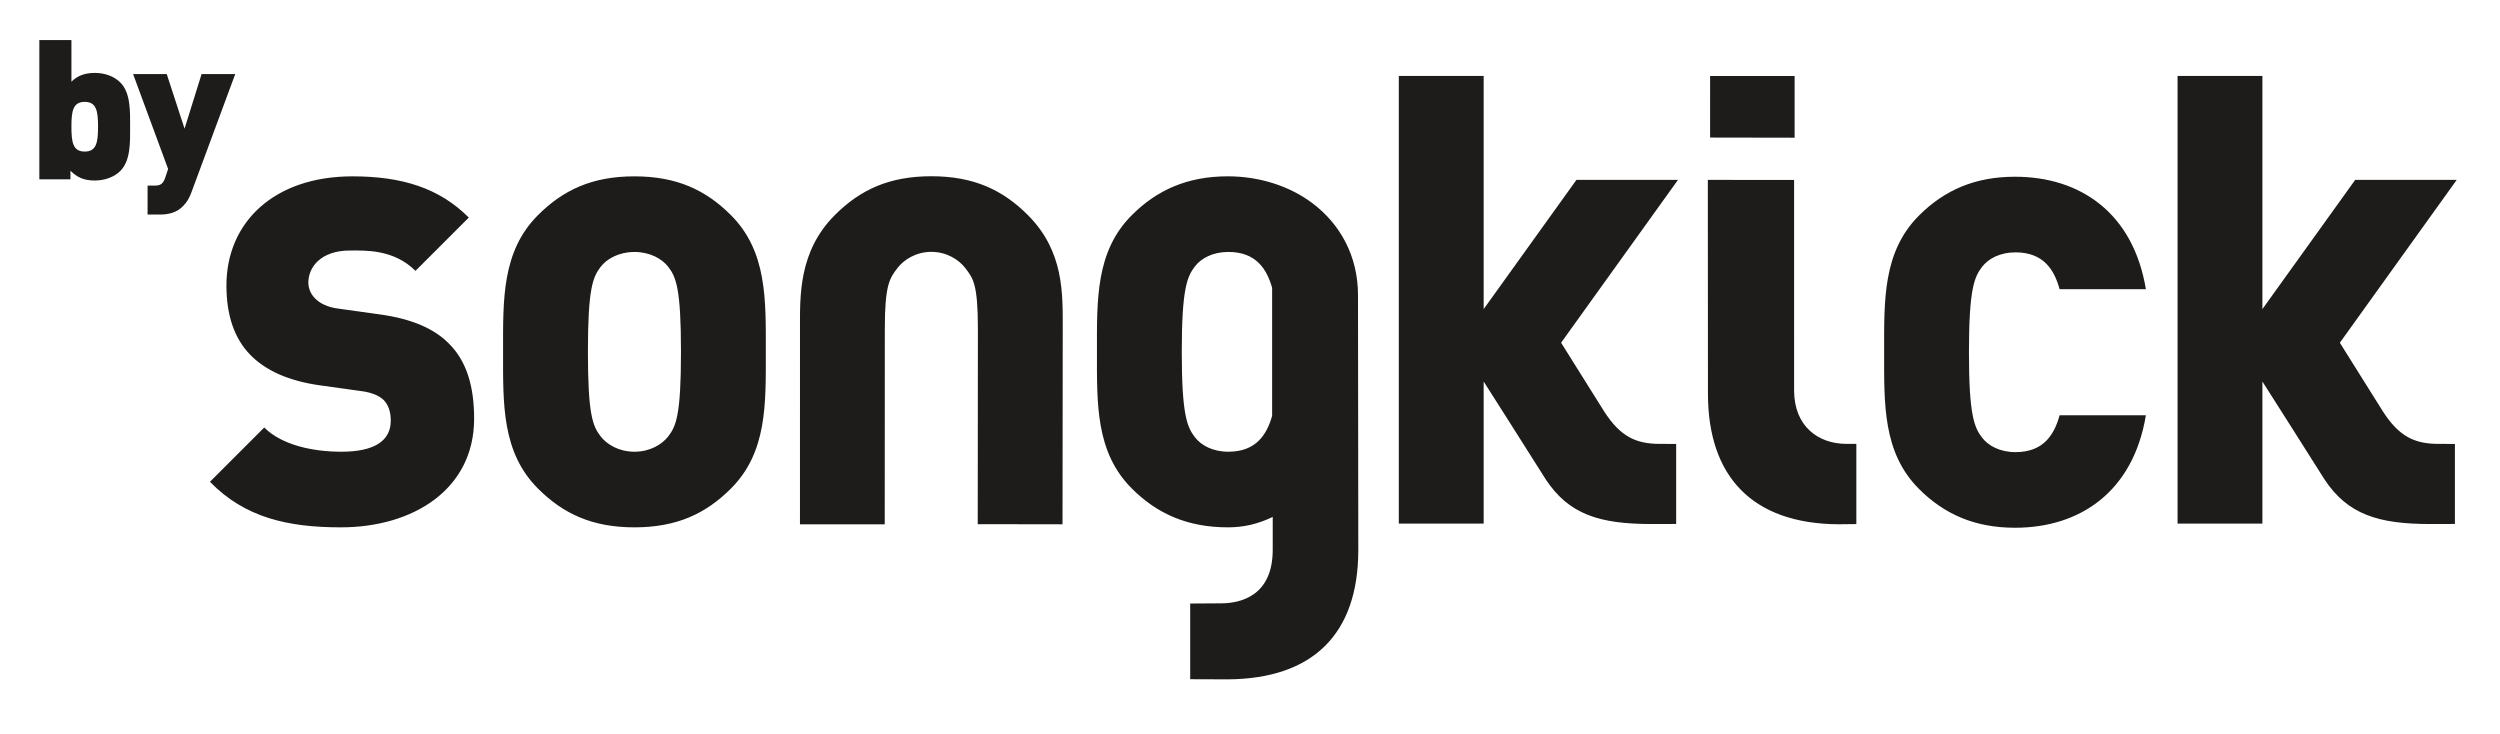 <?xml version="1.0" encoding="UTF-8" standalone="no"?>
<svg width="100%" height="100%" viewBox="0 0 460 135" version="1.1" xmlns="http://www.w3.org/2000/svg" xmlns:xlink="http://www.w3.org/1999/xlink">
    <!-- Generator: Sketch 3.8.2 (29753) - http://www.bohemiancoding.com/sketch -->
    <title>by-songkick-black</title>
    <desc>Created with Sketch.</desc>
    <defs></defs>
    <g id="Page-1" stroke="none" stroke-width="1" fill="none" fill-rule="evenodd">
        <g id="by-songkick-black" fill="#1D1C1A">
            <g id="by_songkick_black" transform="translate(38, 13)">
                <g id="by-Songkick">
                    <g id="By-Songkick">
                        <g id="Fill-1-+-by-copy-2">
                            <path d="M267.447,68.675 C263.063,68.675 260.168,67.39 257.14,62.664 C254.189,57.967 249.243,50.064 249.243,50.064 L270.754,20.091 L252.072,20.091 L234.994,43.875 L234.994,0.968 L219.382,0.968 L219.382,83.348 L234.994,83.348 L234.994,57.199 C234.994,57.199 243.736,70.931 246.391,75.164 C250.672,81.693 256.379,83.419 265.852,83.419 L270.415,83.408 L270.415,68.681 C268.757,68.681 268.759,68.675 267.447,68.675 L267.447,68.675 Z M410.735,68.675 C406.352,68.675 403.457,67.39 400.43,62.664 C397.478,57.967 392.531,50.064 392.531,50.064 L414.043,20.091 L395.361,20.091 L378.281,43.875 L378.281,0.968 L362.671,0.968 L362.671,83.348 L378.281,83.348 L378.281,57.199 C378.281,57.199 387.025,70.931 389.68,75.164 C393.961,81.693 399.667,83.419 409.141,83.419 L413.704,83.408 L413.704,68.681 C412.046,68.681 412.047,68.675 410.735,68.675 L410.735,68.675 Z M24.711,84.032 C14.989,84.032 7.05,82.248 0.629,75.649 L10.62,65.659 C13.919,68.958 19.717,70.118 24.8,70.118 C30.955,70.118 33.899,68.068 33.899,64.411 C33.899,62.893 33.544,61.641 32.651,60.656 C31.849,59.854 30.509,59.226 28.457,58.96 L20.788,57.892 C15.168,57.088 10.887,55.215 8.032,52.271 C5.087,49.24 3.663,44.958 3.663,39.519 C3.663,27.923 12.404,19.447 26.851,19.447 C35.95,19.447 42.819,21.588 48.259,27.029 L38.448,36.84 C34.432,32.826 29.17,33.094 26.405,33.094 C20.965,33.094 18.737,36.218 18.737,38.981 C18.737,39.785 19.003,40.943 19.985,41.925 C20.788,42.729 22.123,43.531 24.357,43.799 L32.024,44.87 C37.733,45.67 41.836,47.454 44.513,50.132 C47.902,53.431 49.238,58.156 49.238,64.055 C49.238,76.989 38.091,84.032 24.711,84.032 L24.711,84.032 Z M96.489,76.897 C91.85,81.536 86.497,84.032 78.738,84.032 C70.977,84.032 65.626,81.536 60.989,76.897 C54.299,70.208 54.566,61.284 54.566,51.735 C54.566,42.193 54.299,33.272 60.989,26.583 C65.626,21.944 70.977,19.447 78.738,19.447 C86.497,19.447 91.85,21.944 96.489,26.583 C103.177,33.272 102.91,42.193 102.91,51.735 C102.91,61.284 103.177,70.208 96.489,76.897 L96.489,76.897 Z M78.738,33.362 C75.884,33.362 73.653,34.612 72.496,36.128 C71.07,38 70.176,40.141 70.176,51.735 C70.176,63.343 71.07,65.393 72.496,67.266 C73.653,68.782 75.884,70.118 78.738,70.118 C81.593,70.118 83.822,68.782 84.982,67.266 C86.408,65.393 87.3,63.343 87.3,51.735 C87.3,40.141 86.408,38 84.982,36.128 C83.822,34.612 81.593,33.362 78.738,33.362 L78.738,33.362 Z M332.758,84.105 C325.356,84.105 319.736,81.607 315.098,76.968 C308.415,70.281 308.681,61.353 308.681,51.809 C308.681,42.26 308.415,33.343 315.098,26.656 C319.736,22.017 325.356,19.518 332.758,19.518 C344.802,19.518 354.523,26.209 356.842,40.212 L340.967,40.212 C339.985,36.643 338.023,33.434 332.848,33.434 C329.994,33.434 327.855,34.593 326.693,36.109 C325.267,37.983 324.286,40.212 324.286,51.809 C324.286,63.41 325.267,65.642 326.693,67.513 C327.855,69.031 329.994,70.191 332.848,70.191 C338.023,70.191 339.985,66.979 340.967,63.41 L356.842,63.41 C354.523,77.412 344.802,84.105 332.758,84.105 L332.758,84.105 Z M196.18,88.174 C196.18,96.535 190.406,98.013 186.672,98.013 L180.996,98.05 L180.996,111.976 L187.919,112 C203.454,111.901 211.927,103.784 211.927,88.203 L211.872,41.314 C211.872,34.001 208.505,28.2 203.579,24.457 C199.185,21.12 193.543,19.443 187.919,19.443 C180.516,19.443 174.897,21.942 170.262,26.582 C163.569,33.269 163.839,42.185 163.839,51.734 C163.839,61.278 163.569,70.206 170.262,76.893 C174.897,81.532 180.516,84.03 187.919,84.03 C190.792,84.03 193.383,83.457 196.18,82.113 L196.18,88.174 L196.18,88.174 Z M188.009,70.116 C185.154,70.116 183.014,68.956 181.854,67.439 C180.427,65.567 179.446,63.335 179.446,51.734 C179.446,40.137 180.427,37.908 181.854,36.034 C183.014,34.518 185.154,33.359 188.009,33.359 C193.095,33.359 195.073,36.459 196.072,39.958 L196.072,63.519 C195.073,67.011 193.095,70.116 188.009,70.116 L188.009,70.116 Z M157.543,47.51 C157.543,41.029 157.802,33.244 151.12,26.565 C146.483,21.925 141.132,19.428 133.37,19.428 C125.611,19.428 120.257,21.925 115.62,26.565 C108.931,33.254 109.197,41.438 109.197,47.507 L109.193,83.477 L124.791,83.473 L124.807,47.507 C124.807,39.39 125.698,38.198 127.126,36.326 C128.286,34.811 130.514,33.343 133.37,33.343 C136.225,33.343 138.454,34.811 139.612,36.326 C141.039,38.198 141.932,39.178 141.932,47.546 L141.903,83.447 L157.504,83.472 L157.543,47.51 L157.543,47.51 Z M292.21,12.338 L292.21,0.983 L276.66,0.981 L276.658,12.311 L292.21,12.338 L292.21,12.338 Z M276.241,20.099 L292.113,20.108 L292.115,58.899 C292.14,65.428 296.55,68.67 301.733,68.67 L303.567,68.673 L303.567,83.43 L300.268,83.466 C284.427,83.367 276.261,74.688 276.261,59.423 L276.241,20.099 L276.241,20.099 Z" id="Fill-1"></path>
                        </g>
                    </g>
                </g>
            </g>
            <path d="M23.942,23.316 C23.942,20.472 24.05,17.088 22.142,15.18 C21.026,14.064 19.334,13.416 17.462,13.416 C15.554,13.416 14.222,13.956 13.142,15.036 L13.142,7.368 L7.238,7.368 L7.238,33 L12.962,33 L12.962,31.416 C14.15,32.604 15.41,33.216 17.426,33.216 C19.298,33.216 21.026,32.568 22.142,31.452 C24.05,29.544 23.942,26.16 23.942,23.316 L23.942,23.316 Z M18.038,23.316 C18.038,26.124 17.786,27.888 15.59,27.888 C13.394,27.888 13.142,26.124 13.142,23.316 C13.142,20.508 13.394,18.744 15.59,18.744 C17.786,18.744 18.038,20.508 18.038,23.316 L18.038,23.316 Z M43.282,13.632 L37.09,13.632 L33.958,23.676 L30.682,13.632 L24.49,13.632 L30.934,31.092 L30.394,32.712 C29.998,33.9 29.458,34.152 28.414,34.152 L27.154,34.152 L27.154,39.48 L29.386,39.48 C31.114,39.48 32.59,39.084 33.742,37.86 C34.354,37.248 34.858,36.42 35.254,35.304 L43.282,13.632 Z" id="by"></path>
        </g>
    </g>
</svg>